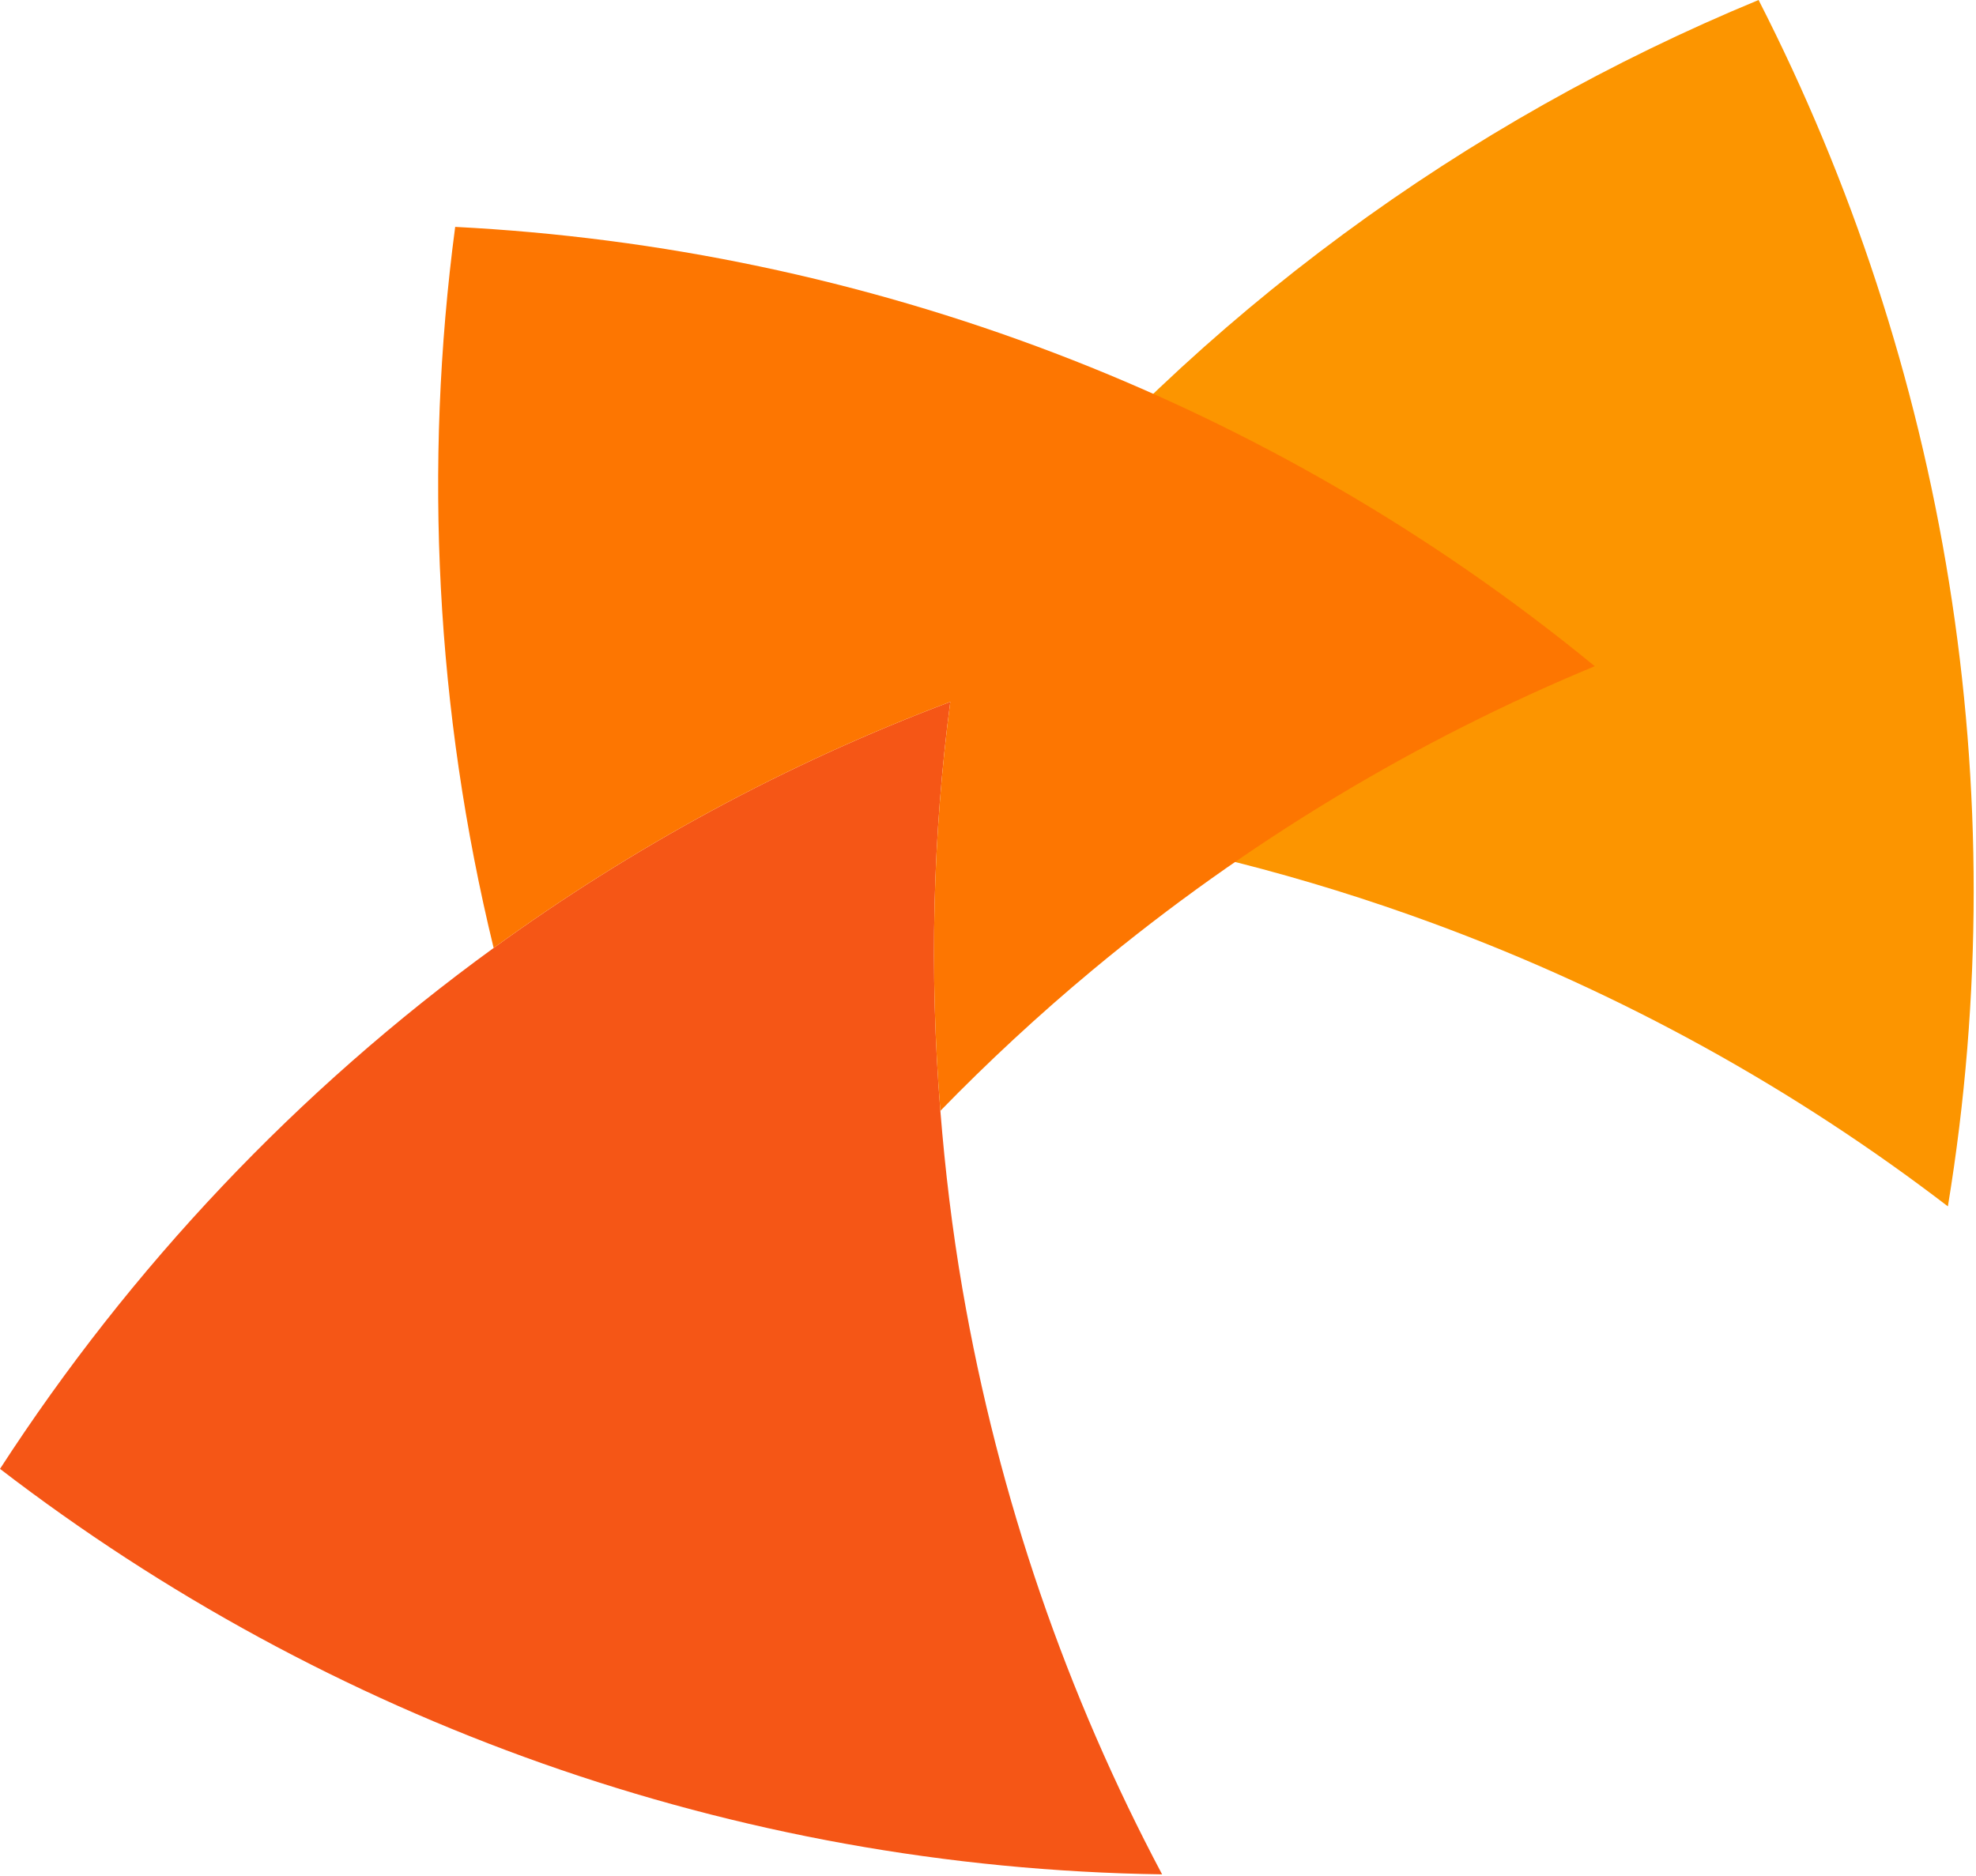 <?xml version="1.0" encoding="UTF-8" standalone="no"?><!DOCTYPE svg PUBLIC "-//W3C//DTD SVG 1.1//EN" "http://www.w3.org/Graphics/SVG/1.1/DTD/svg11.dtd"><svg width="100%" height="100%" viewBox="0 0 692 657" version="1.1" xmlns="http://www.w3.org/2000/svg" xmlns:xlink="http://www.w3.org/1999/xlink" xml:space="preserve" xmlns:serif="http://www.serif.com/" style="fill-rule:evenodd;clip-rule:evenodd;stroke-linejoin:round;stroke-miterlimit:2;"><path d="M406.971,656.547c-33.223,-62.592 -57.24,-131.434 -69.925,-205.071c-3.593,-20.865 -6.066,-41.675 -7.728,-62.372c-3.891,-48.531 -2.662,-96.504 3.475,-143.268c-57.776,21.773 -111.398,50.978 -159.918,86.217c-68.708,49.909 -127.207,111.942 -172.875,182.461c114.582,88.049 256.553,139.856 406.971,142.033Z" style="fill:#f55616;fill-rule:nonzero;"/><path d="M365.761,267.854c0.027,6.537 -0.405,13.431 -1.301,20.484c46.042,6.786 92.058,18.371 137.46,35.1c66.461,24.485 126.83,58.194 180.233,99.125c24.223,-147.173 -1.037,-294.889 -66.291,-422.563c-103.048,42.6 -195.558,110.152 -267.857,198.119c11.301,21.375 17.569,45.359 17.756,69.735Z" style="fill:#fc9500;fill-rule:nonzero;"/><path d="M329.318,389.104c16.691,-17.15 34.405,-33.597 53.216,-49.252c54.436,-45.299 113.818,-80.734 175.956,-106.495c-115.348,-94.565 -255.884,-146.562 -399.084,-153.886c-11.108,83.83 -6.744,169.564 13.469,252.582c48.52,-35.239 102.142,-64.444 159.918,-86.217c-6.137,46.764 -7.366,94.737 -3.475,143.268Z" style="fill:#fd7601;fill-rule:nonzero;"/></svg>